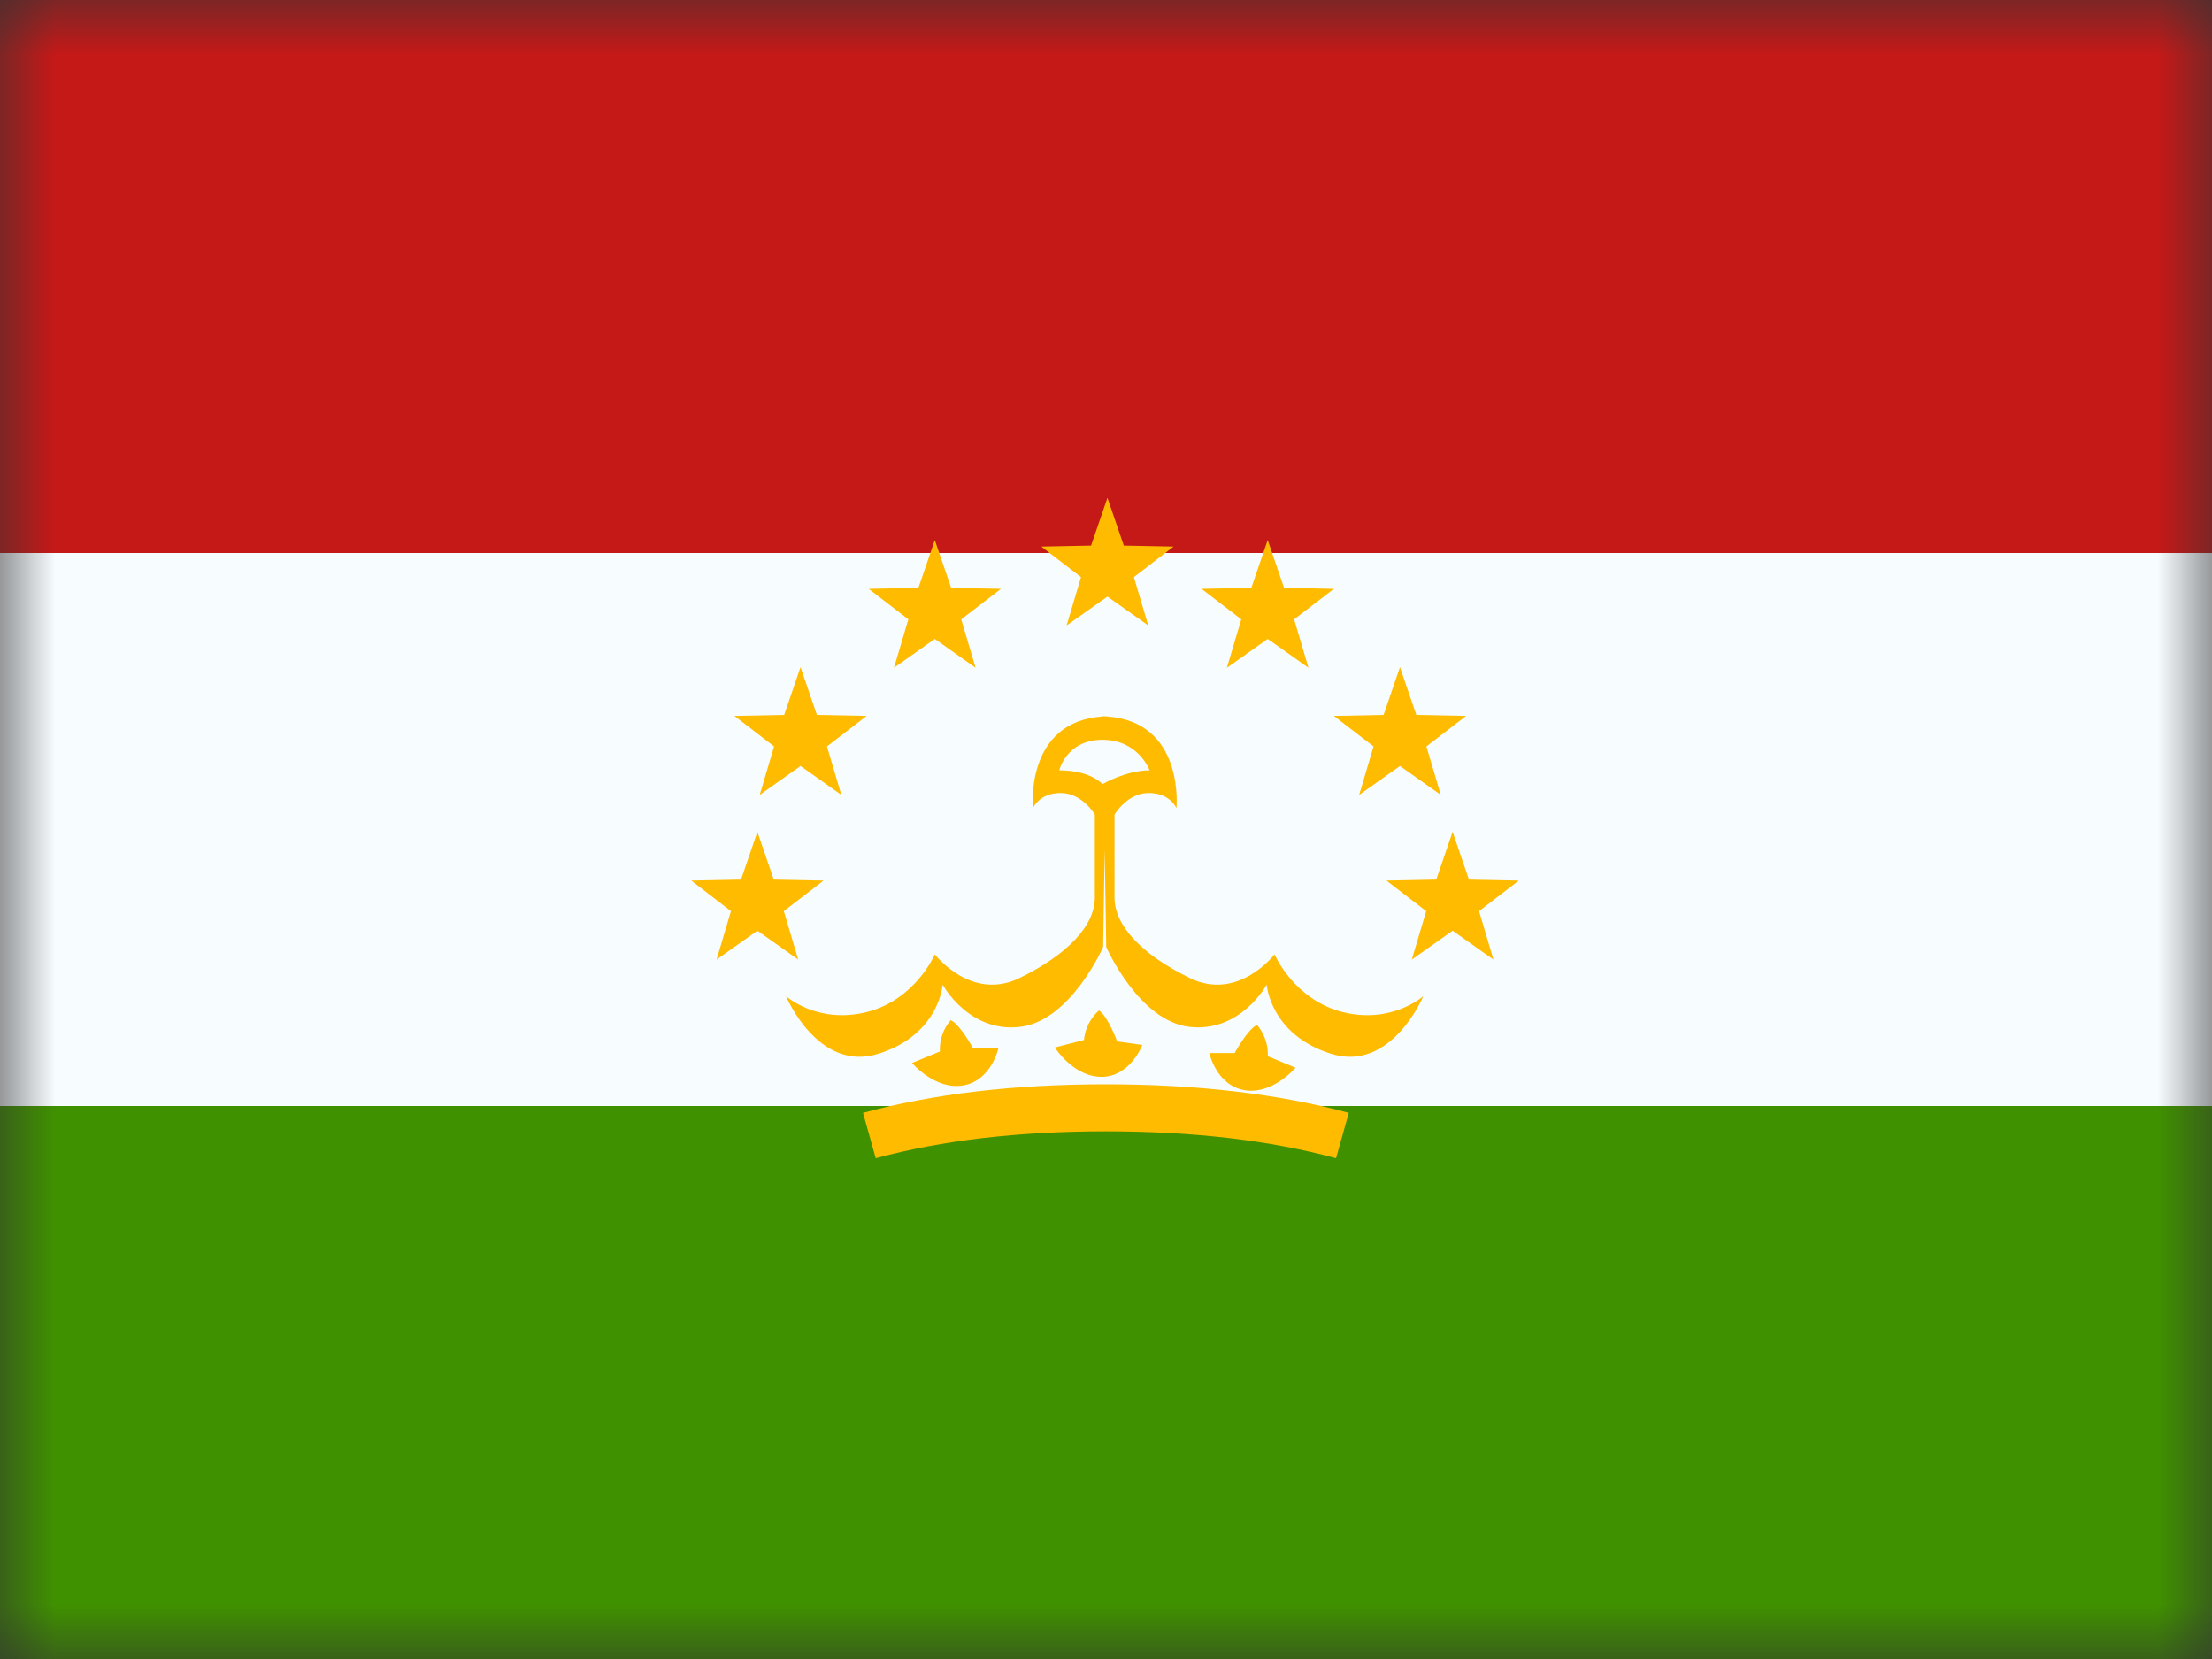 <svg fill="none" height="15" viewBox="0 0 20 15" width="20" xmlns="http://www.w3.org/2000/svg" xmlns:xlink="http://www.w3.org/1999/xlink"><rect x="0" y="0" width="20" height="15" fill="#333333" stroke="none"/><mask id="a" height="15" maskUnits="userSpaceOnUse" width="20" x="0" y="0"><path d="m0 0h20v15h-20z" fill="#fff"/></mask><g clip-rule="evenodd" fill-rule="evenodd" mask="url(#a)"><path d="m0 0h20v15h-20z" fill="#f7fcff"/><path d="m0 0v5h20v-5z" fill="#c51918"/><path d="m0 10v5h20v-5z" fill="#409100"/><g fill="#fb0"><path d="m10.013 5.394-.369.261.13-.437-.359-.276.45-.009.148-.432.148.432.45.009-.359.276.13.437zm-1.561.383-.369.261.13-.438-.359-.276.45-.009.148-.432.148.432.45.009-.359.276.13.438zm-1.583 1.41.369-.261.369.261-.13-.438.359-.276-.45-.009-.148-.432-.148.432-.45.009.359.276zm-.021 1.228-.369.261.13-.438-.359-.276.45-.009.148-.432.148.432.45.009-.359.276.13.438zm5.917.261.369-.261.369.261-.13-.438.359-.276-.45-.009-.148-.432-.148.432-.45.009.359.276zm-.107-1.75-.369.261.13-.438-.359-.276.45-.009.148-.432.148.432.45.009-.359.276.13.438zm-1.565-.888.369-.261.369.261-.13-.438.359-.276-.45-.009-.148-.432-.148.432-.45.009.359.276zm-3.175 4.434-.115-.41c.638-.173 1.369-.258 2.196-.258.826 0 1.558.086 2.196.258l-.115.41c-.598-.162-1.291-.243-2.081-.243s-1.483.081-2.081.243zm.79-.658c-.254.043-.462-.203-.462-.203l.252-.104c-.008-.175.098-.283.098-.283.085.039.202.254.202.254h.229s-.064.293-.318.336zm3.006-.16s-.208.246-.462.203c-.254-.043-.318-.336-.318-.336h.229s.117-.215.202-.254c0 0 .105.108.098.283zm-1.747.082c-.258.007-.43-.265-.43-.265l.264-.068c.016-.174.136-.267.136-.267.079.051.164.28.164.28l.227.032s-.104.281-.362.289z"/><path d="m9.974 8.562s-.293.671-.755.723c-.462.052-.696-.382-.696-.382s-.03.451-.579.624c-.548.174-.837-.52-.837-.52s.285.255.728.144c.443-.111.617-.522.617-.522s.328.428.766.214.681-.476.681-.727v-.751s-.113-.195-.309-.195c-.196 0-.251.138-.251.138s-.077-.781.629-.83l-0-.002.02.001.02-.001v.002c.706.048.629.83.629.83s-.055-.138-.251-.138-.309.195-.309.195v.751c0 .251.242.513.681.727.438.214.766-.214.766-.214s.175.411.617.522.728-.144.728-.144-.289.694-.837.52-.579-.624-.579-.624-.234.433-.696.382c-.462-.052-.755-.723-.755-.723l-.014-.885zm-.006-1.873c-.326 0-.391.276-.391.276.287 0 .391.125.391.125s.212-.125.426-.125c0 0-.1-.276-.426-.276z"/></g></g></svg>